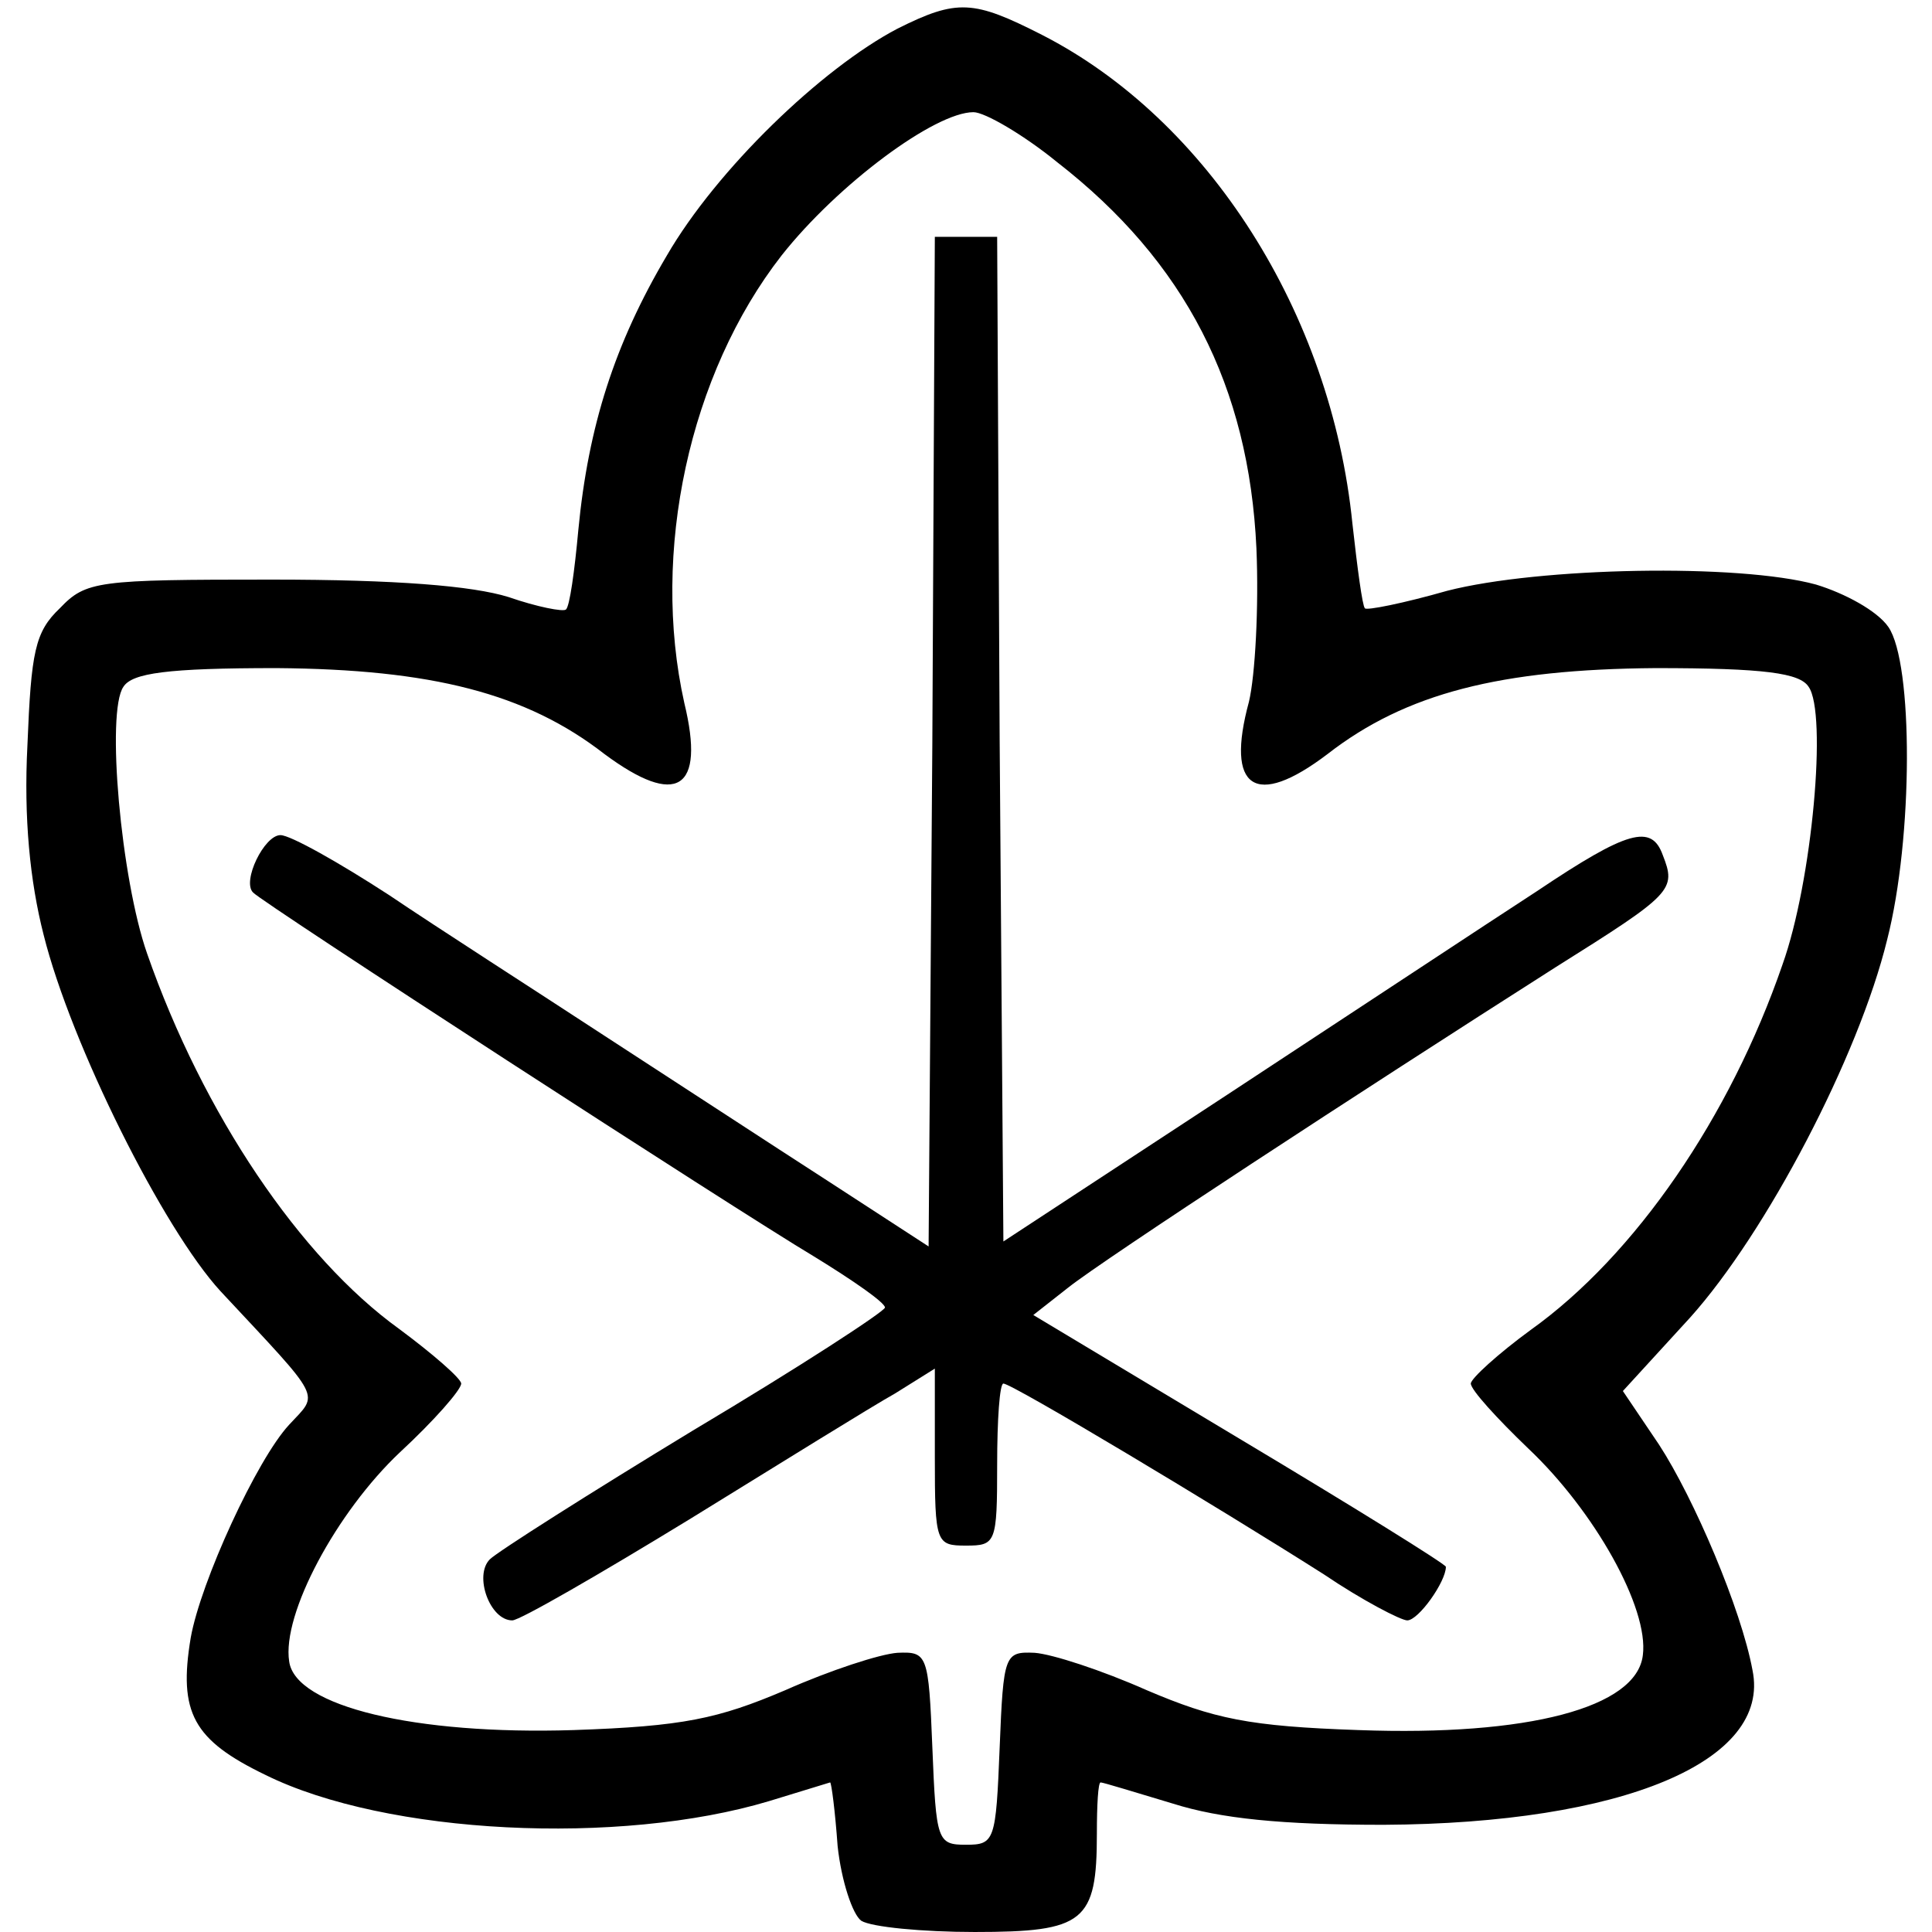 <?xml version="1.0" standalone="no"?>
<!DOCTYPE svg PUBLIC "-//W3C//DTD SVG 20010904//EN"
 "http://www.w3.org/TR/2001/REC-SVG-20010904/DTD/svg10.dtd">
<svg version="1.0" xmlns="http://www.w3.org/2000/svg"
 width="155pt" height="155pt" viewBox="0 0 155 155"
 preserveAspectRatio="xMidYMid meet">
<g transform="translate(0,155) scale(0.1,-0.1)"
fill="#000000" stroke="none">
<path d="M720 1527 c-61 -32 -145 -113 -185 -182 -42 -71 -63 -137 -71 -220
-3 -33 -7 -62 -10 -64 -2 -2 -23 2 -46 10 -29 9 -90 14 -190 14 -140 0 -149
-1 -170 -23 -20 -19 -23 -35 -26 -110 -3 -58 2 -109 13 -152 22 -88 96 -236
142 -286 83 -89 79 -81 55 -107 -26 -28 -71 -126 -79 -171 -10 -60 2 -82 60
-110 97 -48 284 -57 404 -21 26 8 49 15 49 15 1 0 4 -23 6 -51 3 -28 12 -55
19 -60 8 -5 49 -9 91 -9 88 0 98 8 98 79 0 23 1 41 3 41 2 0 28 -8 58 -17 38
-12 87 -17 169 -17 192 1 311 51 296 124 -9 49 -47 138 -75 181 l-29 43 54 59
c61 68 135 209 158 303 21 82 21 222 1 251 -9 13 -35 27 -58 34 -62 17 -222
14 -296 -5 -35 -10 -65 -16 -66 -14 -2 2 -6 32 -10 68 -17 169 -116 324 -249
392 -55 28 -68 29 -116 5z m128 -107 c103 -80 154 -180 160 -310 2 -47 -1
-102 -6 -123 -19 -70 5 -86 63 -42 63 49 139 68 263 69 88 0 116 -4 123 -15
15 -21 3 -156 -21 -223 -42 -122 -118 -233 -202 -293 -26 -19 -48 -39 -48 -43
0 -5 21 -28 46 -52 53 -50 97 -128 92 -166 -5 -42 -92 -65 -228 -60 -88 3
-116 9 -170 32 -36 16 -76 29 -90 30 -24 1 -25 -1 -28 -76 -3 -75 -4 -78 -27
-78 -23 0 -24 3 -27 78 -3 75 -4 77 -28 76 -14 -1 -54 -14 -90 -30 -54 -23
-82 -29 -170 -32 -127 -4 -223 19 -228 55 -6 38 38 120 89 168 27 25 49 50 49
55 0 4 -23 24 -50 44 -79 57 -157 172 -202 301 -21 60 -33 194 -19 214 7 11
35 15 123 15 124 -1 200 -20 263 -69 58 -43 81 -29 64 41 -27 121 4 264 78
359 45 57 123 115 154 115 9 0 40 -18 67 -40z"/>
<path d="M748 955 l-3 -405 -80 52 c-45 29 -126 82 -180 117 -55 36 -133 86
-173 113 -40 26 -79 48 -87 48 -13 0 -31 -37 -22 -46 7 -8 388 -255 450 -292
31 -19 57 -37 57 -41 0 -3 -69 -48 -153 -98 -84 -51 -158 -98 -164 -104 -13
-13 0 -49 18 -49 6 0 70 37 142 81 73 45 147 91 165 101 l32 20 0 -71 c0 -69
1 -71 25 -71 24 0 25 2 25 65 0 36 2 65 5 65 7 0 172 -99 257 -153 31 -21 62
-37 67 -37 9 0 31 31 31 43 0 2 -74 48 -166 103 l-165 99 28 22 c29 23 234
157 391 257 94 59 97 62 86 90 -9 25 -28 20 -101 -29 -37 -24 -149 -98 -248
-163 l-180 -118 -3 403 -2 403 -25 0 -25 0 -2 -405z"/>
</g>
</svg>
